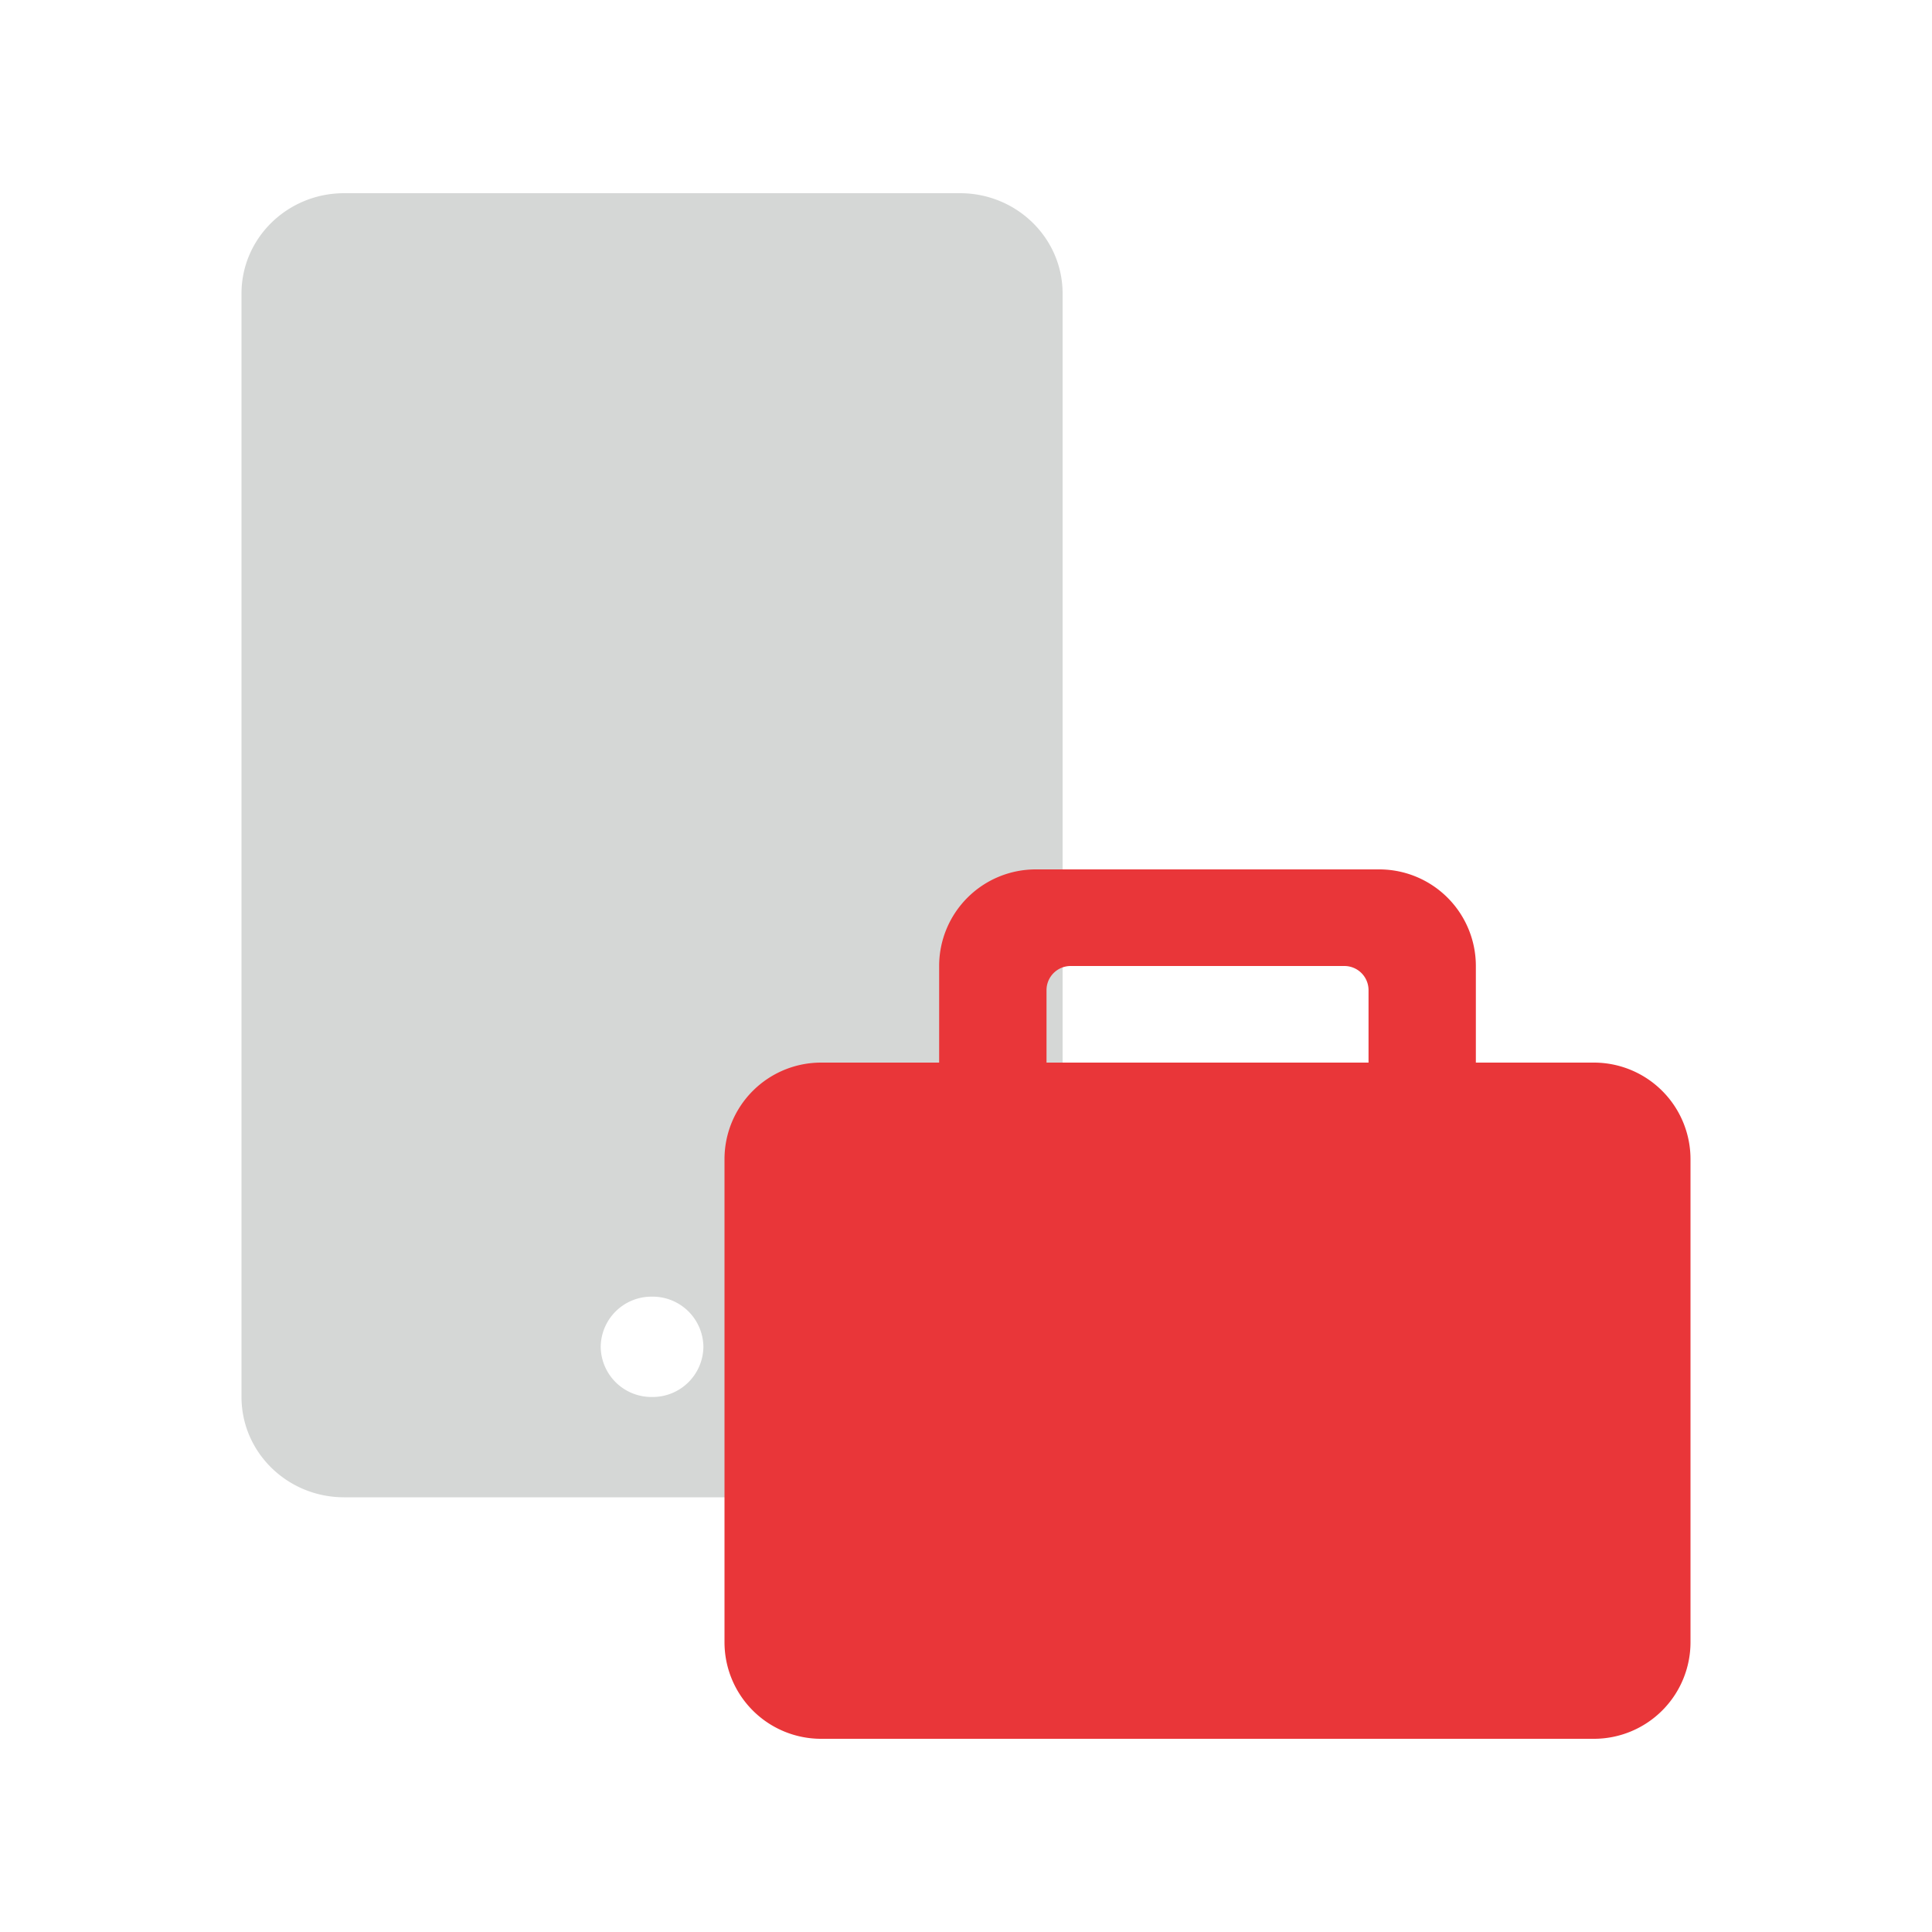 <svg xmlns="http://www.w3.org/2000/svg" fill="none" viewBox="0 0 40 40"><defs/><path fill="#D5D7D6" fill-rule="evenodd" d="M7.125 4C5.951 4 5 4.93 5 6.077v22.846C5 30.07 5.951 31 7.125 31h12.75C21.049 31 22 30.07 22 28.923V6.077C22 4.93 21.049 4 19.875 4H7.125zM13.5 28.923a1.05 1.05 0 001.063-1.038 1.05 1.05 0 00-1.063-1.039 1.05 1.05 0 00-1.063 1.039 1.05 1.05 0 001.063 1.038z" clip-rule="evenodd"/><path fill="#E93639" fill-rule="evenodd" d="M19.444 20a2 2 0 012-2h7.112a2 2 0 012 2v2H33a2 2 0 012 2v10a2 2 0 01-2 2H17a2 2 0 01-2-2V24a2 2 0 012-2h2.444v-2zm2.223 2h6.667v-1.5a.5.5 0 00-.5-.5h-5.667a.5.5 0 00-.5.5V22z" clip-rule="evenodd"/></svg>